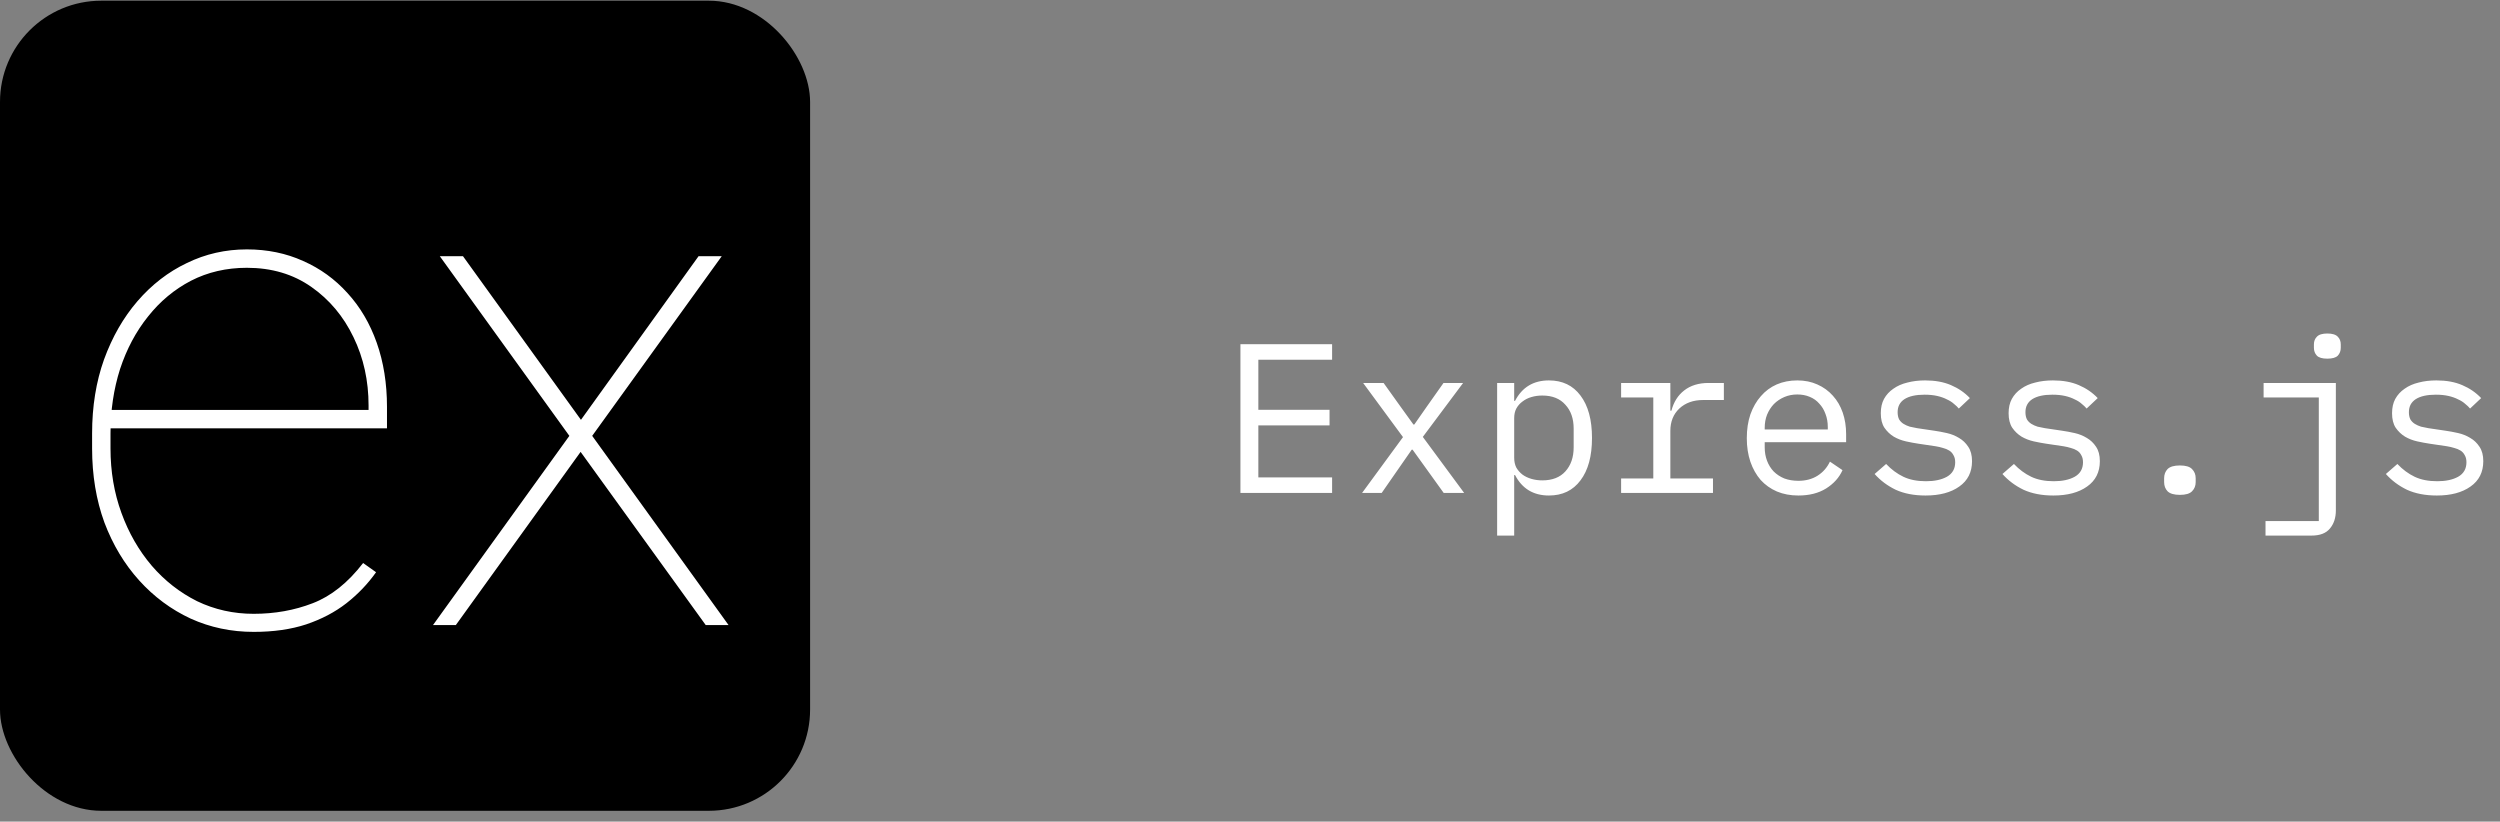 <svg width="213" height="70" viewBox="0 0 213 70" fill="none" xmlns="http://www.w3.org/2000/svg">
<rect x="0" y="0" width="213" height="70" fill="#808080" stroke="none"/>
<g clip-path="url(#clip0_301_39)">
<rect y="0.059" width="69.02" height="69.02" rx="8.627" fill="black"/>
<path d="M21.614 53.836C19.697 53.836 17.906 53.458 16.241 52.703C14.576 51.929 13.114 50.844 11.855 49.45C10.597 48.056 9.609 46.41 8.893 44.513C8.195 42.596 7.847 40.495 7.847 38.21V36.932C7.847 34.628 8.186 32.527 8.863 30.629C9.561 28.712 10.509 27.057 11.71 25.663C12.93 24.249 14.334 23.165 15.921 22.41C17.509 21.635 19.213 21.248 21.033 21.248C22.776 21.248 24.373 21.577 25.826 22.235C27.278 22.874 28.536 23.784 29.601 24.965C30.686 26.147 31.518 27.56 32.099 29.206C32.68 30.852 32.971 32.672 32.971 34.666V36.496H8.863V34.928H31.402V34.55C31.402 32.44 30.976 30.503 30.124 28.741C29.272 26.96 28.072 25.527 26.523 24.443C24.974 23.358 23.144 22.816 21.033 22.816C19.291 22.816 17.703 23.184 16.27 23.92C14.856 24.656 13.636 25.672 12.61 26.97C11.584 28.247 10.79 29.738 10.229 31.442C9.686 33.146 9.415 34.976 9.415 36.932V38.21C9.415 40.166 9.725 41.995 10.345 43.699C10.964 45.403 11.826 46.904 12.93 48.201C14.033 49.479 15.321 50.486 16.793 51.222C18.284 51.938 19.891 52.297 21.614 52.297C23.415 52.297 25.09 51.996 26.639 51.396C28.207 50.796 29.64 49.653 30.937 47.969L32.041 48.753C31.344 49.74 30.502 50.622 29.514 51.396C28.546 52.151 27.404 52.752 26.087 53.197C24.79 53.623 23.299 53.836 21.614 53.836ZM39.447 21.829L49.497 35.77L59.517 21.829H61.492L50.455 37.135L62.073 53.255H60.127L49.468 38.5L38.838 53.255H36.892L48.509 37.135L37.472 21.829H39.447Z" fill="white"/>
</g>
<path d="M105.685 42V29.323H113.495V30.649H107.211V34.917H113.277V36.243H107.211V40.674H113.495V42H105.685ZM116.048 42L119.535 37.242L116.139 32.629H117.883L119.299 34.608L120.425 36.17H120.498L121.588 34.608L122.986 32.629H124.657L121.224 37.224L124.748 42H123.004L121.424 39.802L120.353 38.313H120.28L119.245 39.802L117.719 42H116.048ZM127.556 32.629H129.009V34.154H129.081C129.687 32.992 130.649 32.411 131.969 32.411C133.119 32.411 134.015 32.84 134.657 33.7C135.311 34.56 135.638 35.764 135.638 37.314C135.638 38.864 135.311 40.069 134.657 40.928C134.015 41.788 133.119 42.218 131.969 42.218C130.649 42.218 129.687 41.637 129.081 40.474H129.009V45.632H127.556V32.629ZM131.406 40.928C132.254 40.928 132.907 40.674 133.367 40.166C133.84 39.645 134.076 38.961 134.076 38.113V36.515C134.076 35.668 133.84 34.99 133.367 34.481C132.907 33.961 132.254 33.7 131.406 33.7C131.079 33.7 130.77 33.742 130.48 33.827C130.189 33.912 129.935 34.039 129.717 34.209C129.499 34.366 129.323 34.566 129.19 34.808C129.069 35.038 129.009 35.31 129.009 35.625V39.003C129.009 39.318 129.069 39.597 129.19 39.839C129.323 40.069 129.499 40.269 129.717 40.438C129.935 40.596 130.189 40.717 130.48 40.801C130.77 40.886 131.079 40.928 131.406 40.928ZM138.119 40.765H140.861V33.864H138.119V32.629H142.314V34.99H142.405C142.599 34.251 142.962 33.676 143.495 33.264C144.039 32.84 144.73 32.629 145.565 32.629H146.873V34.081H145.111C144.275 34.081 143.597 34.324 143.077 34.808C142.568 35.292 142.314 35.928 142.314 36.715V40.765H145.946V42H138.119V40.765ZM153.222 42.218C152.544 42.218 151.933 42.103 151.388 41.873C150.855 41.643 150.395 41.316 150.007 40.892C149.632 40.456 149.342 39.942 149.136 39.348C148.93 38.743 148.827 38.071 148.827 37.333C148.827 36.582 148.93 35.904 149.136 35.298C149.354 34.693 149.65 34.178 150.026 33.755C150.401 33.319 150.849 32.986 151.37 32.756C151.902 32.526 152.49 32.411 153.131 32.411C153.761 32.411 154.33 32.526 154.838 32.756C155.359 32.986 155.801 33.307 156.164 33.718C156.527 34.118 156.806 34.596 157 35.153C157.193 35.71 157.29 36.322 157.29 36.987V37.678H150.353V38.113C150.353 38.525 150.419 38.907 150.552 39.258C150.685 39.609 150.873 39.911 151.115 40.166C151.37 40.42 151.672 40.62 152.023 40.765C152.387 40.898 152.786 40.965 153.222 40.965C153.852 40.965 154.397 40.819 154.857 40.529C155.317 40.238 155.668 39.839 155.91 39.33L156.982 40.057C156.703 40.686 156.237 41.207 155.583 41.619C154.941 42.018 154.154 42.218 153.222 42.218ZM153.131 33.609C152.732 33.609 152.362 33.682 152.023 33.827C151.684 33.973 151.388 34.172 151.133 34.427C150.891 34.681 150.698 34.984 150.552 35.335C150.419 35.674 150.353 36.049 150.353 36.461V36.588H155.728V36.388C155.728 35.976 155.662 35.601 155.529 35.262C155.408 34.923 155.232 34.632 155.002 34.39C154.784 34.136 154.512 33.942 154.185 33.809C153.87 33.676 153.519 33.609 153.131 33.609ZM164.057 42.218C163.077 42.218 162.229 42.054 161.515 41.728C160.813 41.389 160.213 40.941 159.717 40.384L160.698 39.53C161.146 40.002 161.636 40.365 162.169 40.62C162.701 40.874 163.343 41.001 164.094 41.001C164.82 41.001 165.414 40.874 165.874 40.62C166.346 40.353 166.582 39.942 166.582 39.385C166.582 39.143 166.533 38.943 166.437 38.785C166.352 38.616 166.231 38.483 166.073 38.386C165.916 38.289 165.74 38.216 165.547 38.168C165.353 38.107 165.147 38.059 164.929 38.023L163.458 37.805C163.131 37.756 162.774 37.69 162.387 37.605C162.011 37.52 161.666 37.387 161.351 37.205C161.037 37.012 160.77 36.757 160.552 36.443C160.346 36.128 160.244 35.716 160.244 35.208C160.244 34.735 160.334 34.33 160.516 33.991C160.71 33.64 160.976 33.349 161.315 33.119C161.654 32.877 162.054 32.701 162.514 32.592C162.974 32.471 163.476 32.411 164.021 32.411C164.869 32.411 165.601 32.544 166.219 32.81C166.848 33.077 167.387 33.446 167.835 33.918L166.891 34.808C166.782 34.675 166.642 34.542 166.473 34.408C166.316 34.263 166.116 34.136 165.874 34.027C165.644 33.906 165.371 33.809 165.056 33.736C164.742 33.664 164.378 33.627 163.967 33.627C163.228 33.627 162.659 33.755 162.259 34.009C161.872 34.263 161.678 34.632 161.678 35.117C161.678 35.359 161.721 35.565 161.805 35.734C161.902 35.892 162.029 36.019 162.187 36.116C162.344 36.212 162.52 36.291 162.713 36.352C162.919 36.4 163.125 36.443 163.331 36.479L164.802 36.697C165.141 36.745 165.498 36.812 165.874 36.897C166.249 36.981 166.594 37.121 166.909 37.314C167.224 37.496 167.484 37.744 167.69 38.059C167.908 38.374 168.017 38.785 168.017 39.294C168.017 40.226 167.653 40.947 166.927 41.455C166.213 41.964 165.256 42.218 164.057 42.218ZM174.947 42.218C173.967 42.218 173.119 42.054 172.405 41.728C171.702 41.389 171.103 40.941 170.607 40.384L171.587 39.53C172.035 40.002 172.526 40.365 173.059 40.62C173.591 40.874 174.233 41.001 174.984 41.001C175.71 41.001 176.303 40.874 176.763 40.62C177.236 40.353 177.472 39.942 177.472 39.385C177.472 39.143 177.423 38.943 177.326 38.785C177.242 38.616 177.121 38.483 176.963 38.386C176.806 38.289 176.63 38.216 176.437 38.168C176.243 38.107 176.037 38.059 175.819 38.023L174.348 37.805C174.021 37.756 173.664 37.69 173.276 37.605C172.901 37.52 172.556 37.387 172.241 37.205C171.926 37.012 171.66 36.757 171.442 36.443C171.236 36.128 171.133 35.716 171.133 35.208C171.133 34.735 171.224 34.33 171.406 33.991C171.6 33.64 171.866 33.349 172.205 33.119C172.544 32.877 172.943 32.701 173.404 32.592C173.864 32.471 174.366 32.411 174.911 32.411C175.759 32.411 176.491 32.544 177.109 32.81C177.738 33.077 178.277 33.446 178.725 33.918L177.781 34.808C177.672 34.675 177.532 34.542 177.363 34.408C177.205 34.263 177.006 34.136 176.763 34.027C176.533 33.906 176.261 33.809 175.946 33.736C175.631 33.664 175.268 33.627 174.857 33.627C174.118 33.627 173.549 33.755 173.149 34.009C172.762 34.263 172.568 34.632 172.568 35.117C172.568 35.359 172.611 35.565 172.695 35.734C172.792 35.892 172.919 36.019 173.077 36.116C173.234 36.212 173.41 36.291 173.603 36.352C173.809 36.4 174.015 36.443 174.221 36.479L175.692 36.697C176.031 36.745 176.388 36.812 176.763 36.897C177.139 36.981 177.484 37.121 177.799 37.314C178.113 37.496 178.374 37.744 178.58 38.059C178.798 38.374 178.907 38.785 178.907 39.294C178.907 40.226 178.543 40.947 177.817 41.455C177.102 41.964 176.146 42.218 174.947 42.218ZM185.728 42.163C185.232 42.163 184.881 42.06 184.675 41.855C184.481 41.649 184.384 41.389 184.384 41.074V40.747C184.384 40.432 184.481 40.172 184.675 39.966C184.881 39.76 185.232 39.657 185.728 39.657C186.225 39.657 186.57 39.76 186.763 39.966C186.969 40.172 187.072 40.432 187.072 40.747V41.074C187.072 41.389 186.969 41.649 186.763 41.855C186.57 42.06 186.225 42.163 185.728 42.163ZM193.022 44.397H197.562V33.864H192.859V32.629H199.015V43.489C199.015 44.119 198.846 44.633 198.507 45.033C198.18 45.432 197.659 45.632 196.945 45.632H193.022V44.397ZM198.289 30.558C197.865 30.558 197.569 30.473 197.399 30.304C197.23 30.122 197.145 29.898 197.145 29.632V29.341C197.145 29.075 197.23 28.857 197.399 28.688C197.569 28.506 197.865 28.415 198.289 28.415C198.713 28.415 199.009 28.506 199.179 28.688C199.348 28.857 199.433 29.075 199.433 29.341V29.632C199.433 29.898 199.348 30.122 199.179 30.304C199.009 30.473 198.713 30.558 198.289 30.558ZM207.617 42.218C206.636 42.218 205.789 42.054 205.074 41.728C204.372 41.389 203.773 40.941 203.276 40.384L204.257 39.53C204.705 40.002 205.195 40.365 205.728 40.62C206.261 40.874 206.903 41.001 207.653 41.001C208.38 41.001 208.973 40.874 209.433 40.62C209.905 40.353 210.141 39.942 210.141 39.385C210.141 39.143 210.093 38.943 209.996 38.785C209.911 38.616 209.79 38.483 209.633 38.386C209.475 38.289 209.3 38.216 209.106 38.168C208.912 38.107 208.707 38.059 208.489 38.023L207.018 37.805C206.691 37.756 206.334 37.69 205.946 37.605C205.571 37.52 205.226 37.387 204.911 37.205C204.596 37.012 204.33 36.757 204.112 36.443C203.906 36.128 203.803 35.716 203.803 35.208C203.803 34.735 203.894 34.33 204.075 33.991C204.269 33.64 204.536 33.349 204.875 33.119C205.214 32.877 205.613 32.701 206.073 32.592C206.533 32.471 207.036 32.411 207.581 32.411C208.428 32.411 209.161 32.544 209.778 32.81C210.408 33.077 210.947 33.446 211.395 33.918L210.45 34.808C210.341 34.675 210.202 34.542 210.032 34.408C209.875 34.263 209.675 34.136 209.433 34.027C209.203 33.906 208.931 33.809 208.616 33.736C208.301 33.664 207.938 33.627 207.526 33.627C206.788 33.627 206.218 33.755 205.819 34.009C205.431 34.263 205.238 34.632 205.238 35.117C205.238 35.359 205.28 35.565 205.365 35.734C205.462 35.892 205.589 36.019 205.746 36.116C205.904 36.212 206.079 36.291 206.273 36.352C206.479 36.4 206.685 36.443 206.89 36.479L208.362 36.697C208.701 36.745 209.058 36.812 209.433 36.897C209.808 36.981 210.153 37.121 210.468 37.314C210.783 37.496 211.043 37.744 211.249 38.059C211.467 38.374 211.576 38.785 211.576 39.294C211.576 40.226 211.213 40.947 210.486 41.455C209.772 41.964 208.816 42.218 207.617 42.218Z" fill="white"/>
<defs>
<clipPath id="clip0_301_39">
<rect y="0.059" width="69.02" height="69.02" rx="8.627" fill="white"/>
</clipPath>
</defs>
</svg>
